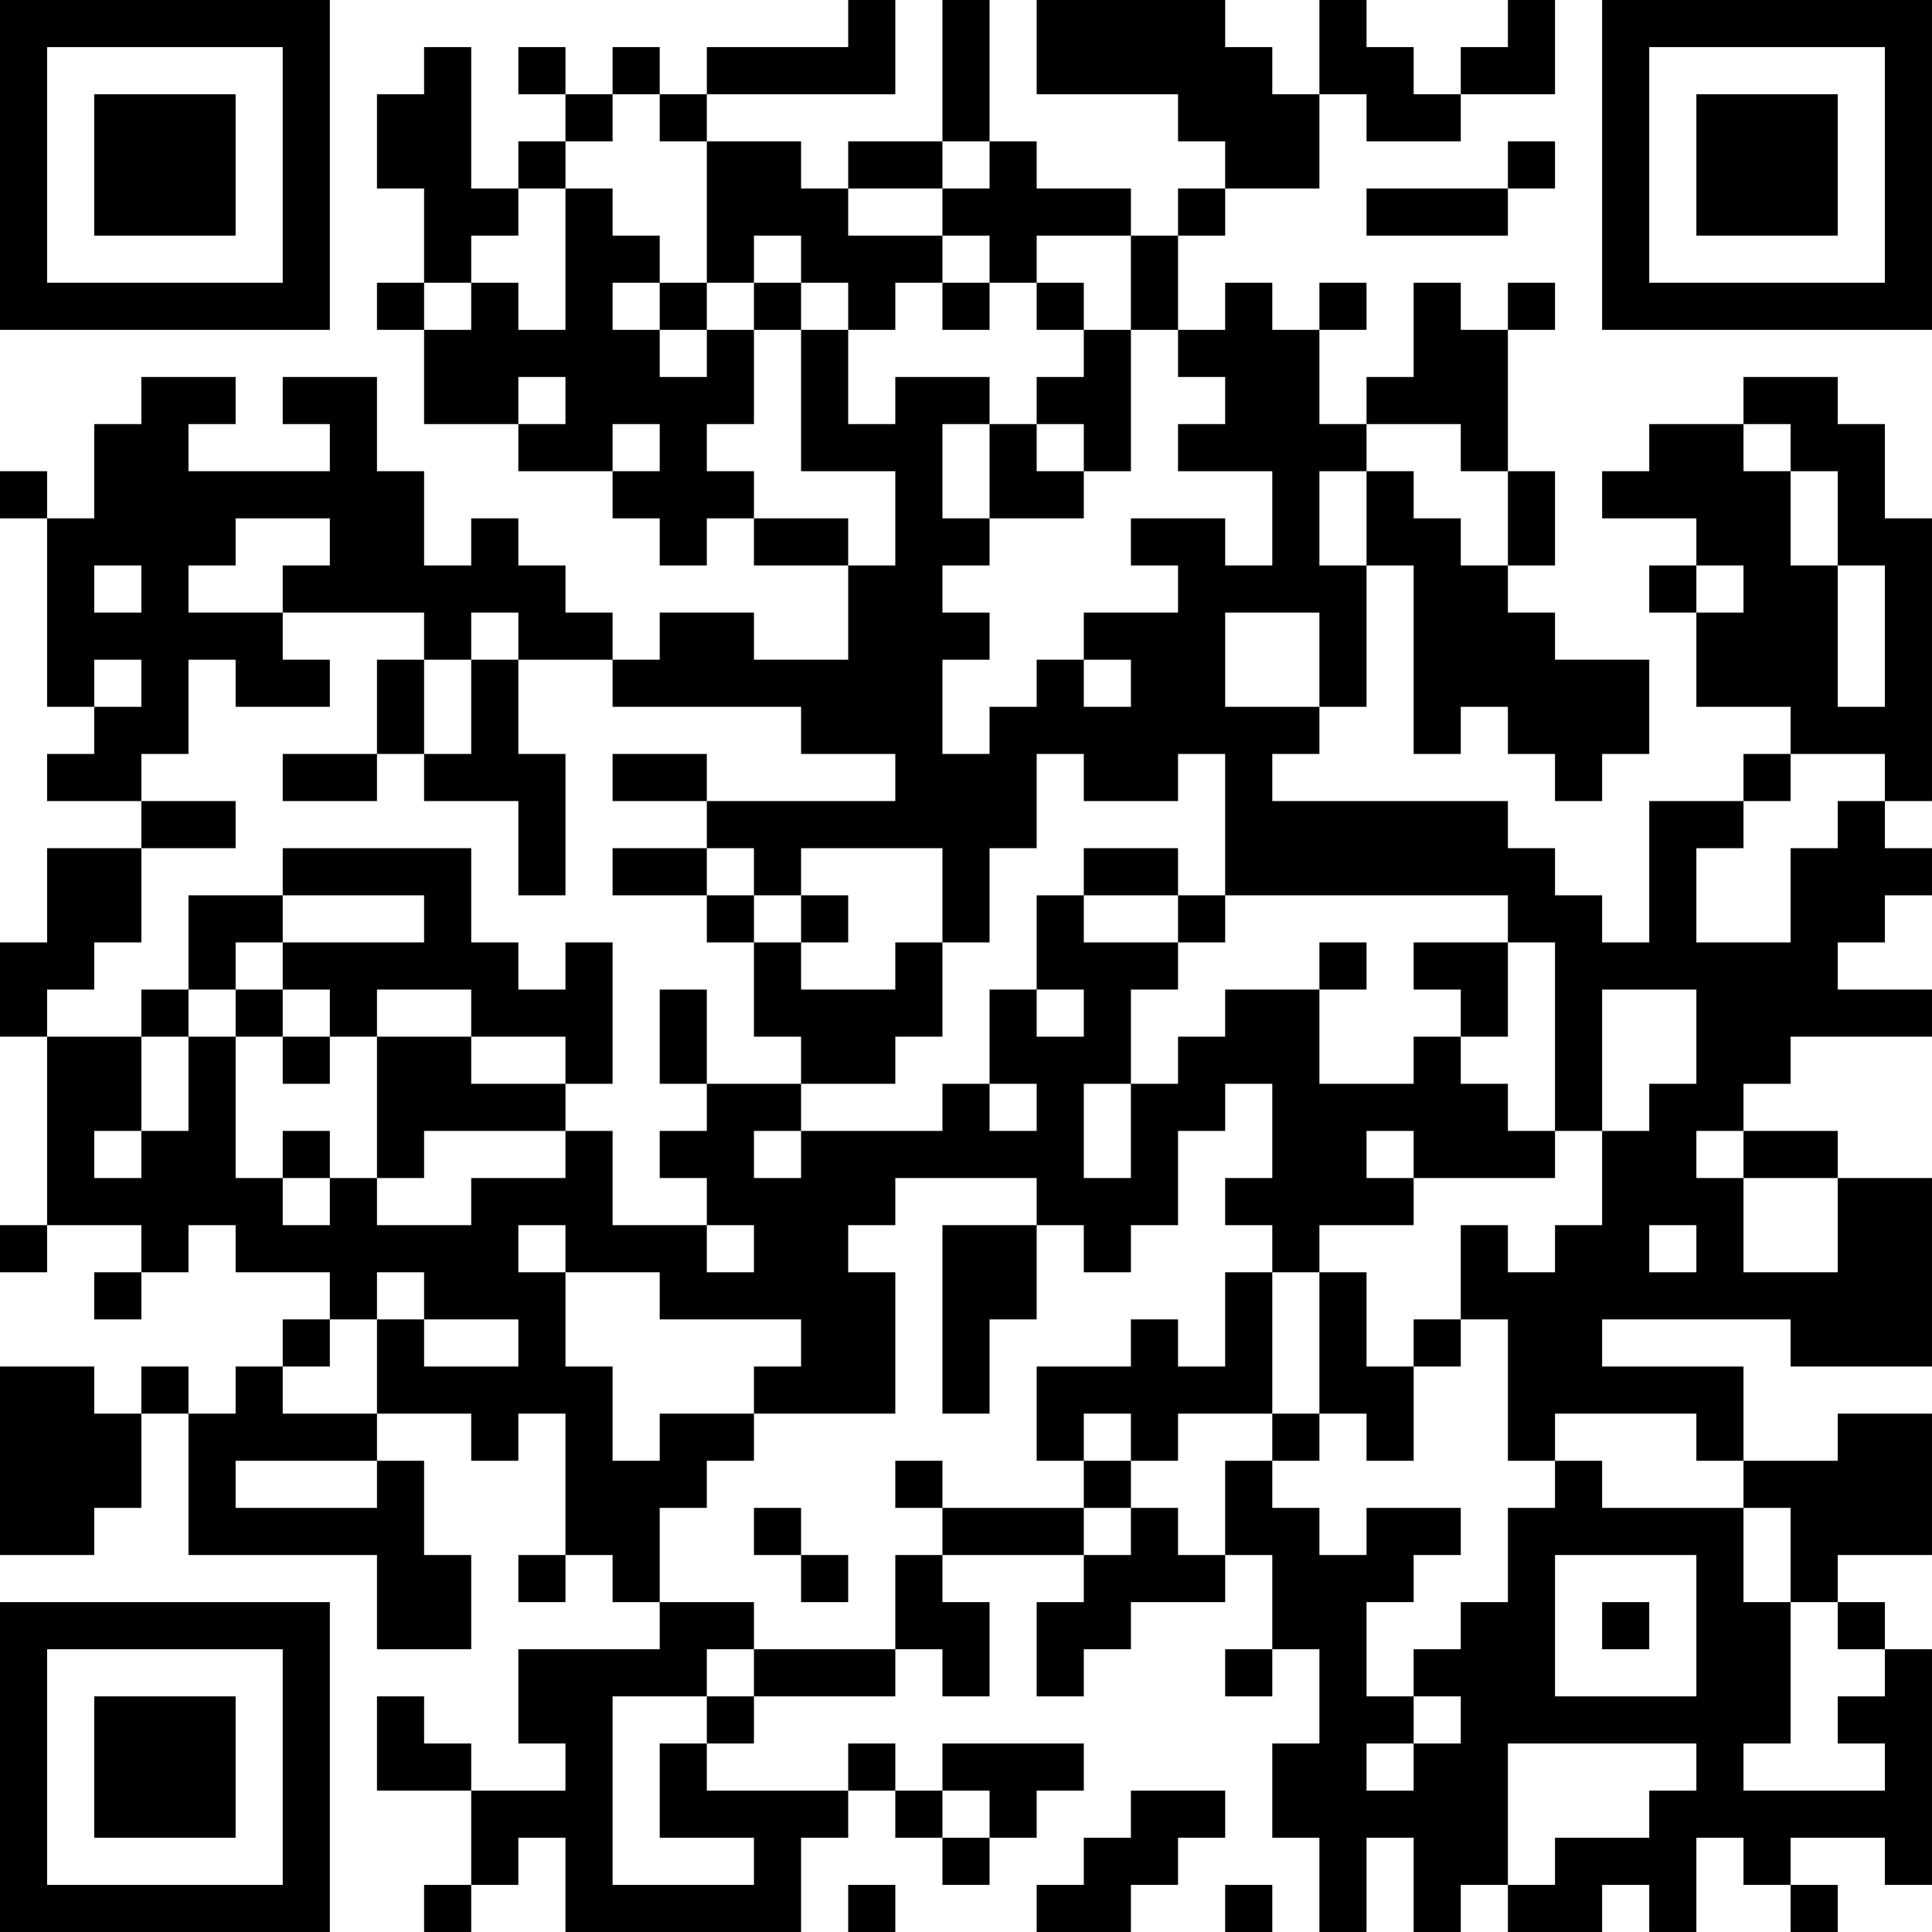 <?xml version="1.0" encoding="UTF-8"?>
<svg xmlns="http://www.w3.org/2000/svg" version="1.1" width="200" height="200" viewBox="0 0 200 200"><rect x="0" y="0" width="200" height="200" fill="#ffffff"/><g transform="scale(4.878)"><g transform="translate(0,0)"><path fill-rule="evenodd" d="M18 0L18 1L15 1L15 2L14 2L14 1L13 1L13 2L12 2L12 1L11 1L11 2L12 2L12 3L11 3L11 4L10 4L10 1L9 1L9 2L8 2L8 4L9 4L9 6L8 6L8 7L9 7L9 9L11 9L11 10L13 10L13 11L14 11L14 12L15 12L15 11L16 11L16 12L18 12L18 14L16 14L16 13L14 13L14 14L13 14L13 13L12 13L12 12L11 12L11 11L10 11L10 12L9 12L9 10L8 10L8 8L6 8L6 9L7 9L7 10L4 10L4 9L5 9L5 8L3 8L3 9L2 9L2 11L1 11L1 10L0 10L0 11L1 11L1 15L2 15L2 16L1 16L1 17L3 17L3 18L1 18L1 20L0 20L0 22L1 22L1 26L0 26L0 27L1 27L1 26L3 26L3 27L2 27L2 28L3 28L3 27L4 27L4 26L5 26L5 27L7 27L7 28L6 28L6 29L5 29L5 30L4 30L4 29L3 29L3 30L2 30L2 29L0 29L0 33L2 33L2 32L3 32L3 30L4 30L4 33L8 33L8 35L10 35L10 33L9 33L9 31L8 31L8 30L10 30L10 31L11 31L11 30L12 30L12 33L11 33L11 34L12 34L12 33L13 33L13 34L14 34L14 35L11 35L11 37L12 37L12 38L10 38L10 37L9 37L9 36L8 36L8 38L10 38L10 40L9 40L9 41L10 41L10 40L11 40L11 39L12 39L12 41L17 41L17 39L18 39L18 38L19 38L19 39L20 39L20 40L21 40L21 39L22 39L22 38L23 38L23 37L20 37L20 38L19 38L19 37L18 37L18 38L15 38L15 37L16 37L16 36L19 36L19 35L20 35L20 36L21 36L21 34L20 34L20 33L23 33L23 34L22 34L22 36L23 36L23 35L24 35L24 34L26 34L26 33L27 33L27 35L26 35L26 36L27 36L27 35L28 35L28 37L27 37L27 39L28 39L28 41L29 41L29 39L30 39L30 41L31 41L31 40L32 40L32 41L34 41L34 40L35 40L35 41L36 41L36 39L37 39L37 40L38 40L38 41L39 41L39 40L38 40L38 39L40 39L40 40L41 40L41 35L40 35L40 34L39 34L39 33L41 33L41 30L39 30L39 31L37 31L37 29L34 29L34 28L38 28L38 29L41 29L41 25L39 25L39 24L37 24L37 23L38 23L38 22L41 22L41 21L39 21L39 20L40 20L40 19L41 19L41 18L40 18L40 17L41 17L41 11L40 11L40 9L39 9L39 8L37 8L37 9L35 9L35 10L34 10L34 11L36 11L36 12L35 12L35 13L36 13L36 15L38 15L38 16L37 16L37 17L35 17L35 20L34 20L34 19L33 19L33 18L32 18L32 17L27 17L27 16L28 16L28 15L29 15L29 12L30 12L30 16L31 16L31 15L32 15L32 16L33 16L33 17L34 17L34 16L35 16L35 14L33 14L33 13L32 13L32 12L33 12L33 10L32 10L32 7L33 7L33 6L32 6L32 7L31 7L31 6L30 6L30 8L29 8L29 9L28 9L28 7L29 7L29 6L28 6L28 7L27 7L27 6L26 6L26 7L25 7L25 5L26 5L26 4L28 4L28 2L29 2L29 3L31 3L31 2L33 2L33 0L32 0L32 1L31 1L31 2L30 2L30 1L29 1L29 0L28 0L28 2L27 2L27 1L26 1L26 0L22 0L22 2L25 2L25 3L26 3L26 4L25 4L25 5L24 5L24 4L22 4L22 3L21 3L21 0L20 0L20 3L18 3L18 4L17 4L17 3L15 3L15 2L19 2L19 0ZM13 2L13 3L12 3L12 4L11 4L11 5L10 5L10 6L9 6L9 7L10 7L10 6L11 6L11 7L12 7L12 4L13 4L13 5L14 5L14 6L13 6L13 7L14 7L14 8L15 8L15 7L16 7L16 9L15 9L15 10L16 10L16 11L18 11L18 12L19 12L19 10L17 10L17 7L18 7L18 9L19 9L19 8L21 8L21 9L20 9L20 11L21 11L21 12L20 12L20 13L21 13L21 14L20 14L20 16L21 16L21 15L22 15L22 14L23 14L23 15L24 15L24 14L23 14L23 13L25 13L25 12L24 12L24 11L26 11L26 12L27 12L27 10L25 10L25 9L26 9L26 8L25 8L25 7L24 7L24 5L22 5L22 6L21 6L21 5L20 5L20 4L21 4L21 3L20 3L20 4L18 4L18 5L20 5L20 6L19 6L19 7L18 7L18 6L17 6L17 5L16 5L16 6L15 6L15 3L14 3L14 2ZM32 3L32 4L29 4L29 5L32 5L32 4L33 4L33 3ZM14 6L14 7L15 7L15 6ZM16 6L16 7L17 7L17 6ZM20 6L20 7L21 7L21 6ZM22 6L22 7L23 7L23 8L22 8L22 9L21 9L21 11L23 11L23 10L24 10L24 7L23 7L23 6ZM11 8L11 9L12 9L12 8ZM13 9L13 10L14 10L14 9ZM22 9L22 10L23 10L23 9ZM29 9L29 10L28 10L28 12L29 12L29 10L30 10L30 11L31 11L31 12L32 12L32 10L31 10L31 9ZM37 9L37 10L38 10L38 12L39 12L39 15L40 15L40 12L39 12L39 10L38 10L38 9ZM5 11L5 12L4 12L4 13L6 13L6 14L7 14L7 15L5 15L5 14L4 14L4 16L3 16L3 17L5 17L5 18L3 18L3 20L2 20L2 21L1 21L1 22L3 22L3 24L2 24L2 25L3 25L3 24L4 24L4 22L5 22L5 25L6 25L6 26L7 26L7 25L8 25L8 26L10 26L10 25L12 25L12 24L13 24L13 26L15 26L15 27L16 27L16 26L15 26L15 25L14 25L14 24L15 24L15 23L17 23L17 24L16 24L16 25L17 25L17 24L20 24L20 23L21 23L21 24L22 24L22 23L21 23L21 21L22 21L22 22L23 22L23 21L22 21L22 19L23 19L23 20L25 20L25 21L24 21L24 23L23 23L23 25L24 25L24 23L25 23L25 22L26 22L26 21L28 21L28 23L30 23L30 22L31 22L31 23L32 23L32 24L33 24L33 25L30 25L30 24L29 24L29 25L30 25L30 26L28 26L28 27L27 27L27 26L26 26L26 25L27 25L27 23L26 23L26 24L25 24L25 26L24 26L24 27L23 27L23 26L22 26L22 25L19 25L19 26L18 26L18 27L19 27L19 30L16 30L16 29L17 29L17 28L14 28L14 27L12 27L12 26L11 26L11 27L12 27L12 29L13 29L13 31L14 31L14 30L16 30L16 31L15 31L15 32L14 32L14 34L16 34L16 35L15 35L15 36L13 36L13 40L16 40L16 39L14 39L14 37L15 37L15 36L16 36L16 35L19 35L19 33L20 33L20 32L23 32L23 33L24 33L24 32L25 32L25 33L26 33L26 31L27 31L27 32L28 32L28 33L29 33L29 32L31 32L31 33L30 33L30 34L29 34L29 36L30 36L30 37L29 37L29 38L30 38L30 37L31 37L31 36L30 36L30 35L31 35L31 34L32 34L32 32L33 32L33 31L34 31L34 32L37 32L37 34L38 34L38 37L37 37L37 38L40 38L40 37L39 37L39 36L40 36L40 35L39 35L39 34L38 34L38 32L37 32L37 31L36 31L36 30L33 30L33 31L32 31L32 28L31 28L31 26L32 26L32 27L33 27L33 26L34 26L34 24L35 24L35 23L36 23L36 21L34 21L34 24L33 24L33 20L32 20L32 19L26 19L26 16L25 16L25 17L23 17L23 16L22 16L22 18L21 18L21 20L20 20L20 18L17 18L17 19L16 19L16 18L15 18L15 17L19 17L19 16L17 16L17 15L13 15L13 14L11 14L11 13L10 13L10 14L9 14L9 13L6 13L6 12L7 12L7 11ZM2 12L2 13L3 13L3 12ZM36 12L36 13L37 13L37 12ZM26 13L26 15L28 15L28 13ZM2 14L2 15L3 15L3 14ZM8 14L8 16L6 16L6 17L8 17L8 16L9 16L9 17L11 17L11 19L12 19L12 16L11 16L11 14L10 14L10 16L9 16L9 14ZM13 16L13 17L15 17L15 16ZM38 16L38 17L37 17L37 18L36 18L36 20L38 20L38 18L39 18L39 17L40 17L40 16ZM6 18L6 19L4 19L4 21L3 21L3 22L4 22L4 21L5 21L5 22L6 22L6 23L7 23L7 22L8 22L8 25L9 25L9 24L12 24L12 23L13 23L13 20L12 20L12 21L11 21L11 20L10 20L10 18ZM13 18L13 19L15 19L15 20L16 20L16 22L17 22L17 23L19 23L19 22L20 22L20 20L19 20L19 21L17 21L17 20L18 20L18 19L17 19L17 20L16 20L16 19L15 19L15 18ZM23 18L23 19L25 19L25 20L26 20L26 19L25 19L25 18ZM6 19L6 20L5 20L5 21L6 21L6 22L7 22L7 21L6 21L6 20L9 20L9 19ZM28 20L28 21L29 21L29 20ZM30 20L30 21L31 21L31 22L32 22L32 20ZM8 21L8 22L10 22L10 23L12 23L12 22L10 22L10 21ZM14 21L14 23L15 23L15 21ZM6 24L6 25L7 25L7 24ZM36 24L36 25L37 25L37 27L39 27L39 25L37 25L37 24ZM20 26L20 30L21 30L21 28L22 28L22 26ZM35 26L35 27L36 27L36 26ZM8 27L8 28L7 28L7 29L6 29L6 30L8 30L8 28L9 28L9 29L11 29L11 28L9 28L9 27ZM26 27L26 29L25 29L25 28L24 28L24 29L22 29L22 31L23 31L23 32L24 32L24 31L25 31L25 30L27 30L27 31L28 31L28 30L29 30L29 31L30 31L30 29L31 29L31 28L30 28L30 29L29 29L29 27L28 27L28 30L27 30L27 27ZM23 30L23 31L24 31L24 30ZM5 31L5 32L8 32L8 31ZM19 31L19 32L20 32L20 31ZM16 32L16 33L17 33L17 34L18 34L18 33L17 33L17 32ZM33 33L33 36L36 36L36 33ZM34 34L34 35L35 35L35 34ZM32 37L32 40L33 40L33 39L35 39L35 38L36 38L36 37ZM20 38L20 39L21 39L21 38ZM24 38L24 39L23 39L23 40L22 40L22 41L24 41L24 40L25 40L25 39L26 39L26 38ZM18 40L18 41L19 41L19 40ZM26 40L26 41L27 41L27 40ZM0 0L0 7L7 7L7 0ZM1 1L1 6L6 6L6 1ZM2 2L2 5L5 5L5 2ZM34 0L34 7L41 7L41 0ZM35 1L35 6L40 6L40 1ZM36 2L36 5L39 5L39 2ZM0 34L0 41L7 41L7 34ZM1 35L1 40L6 40L6 35ZM2 36L2 39L5 39L5 36Z" fill="#000000"/></g></g></svg>
